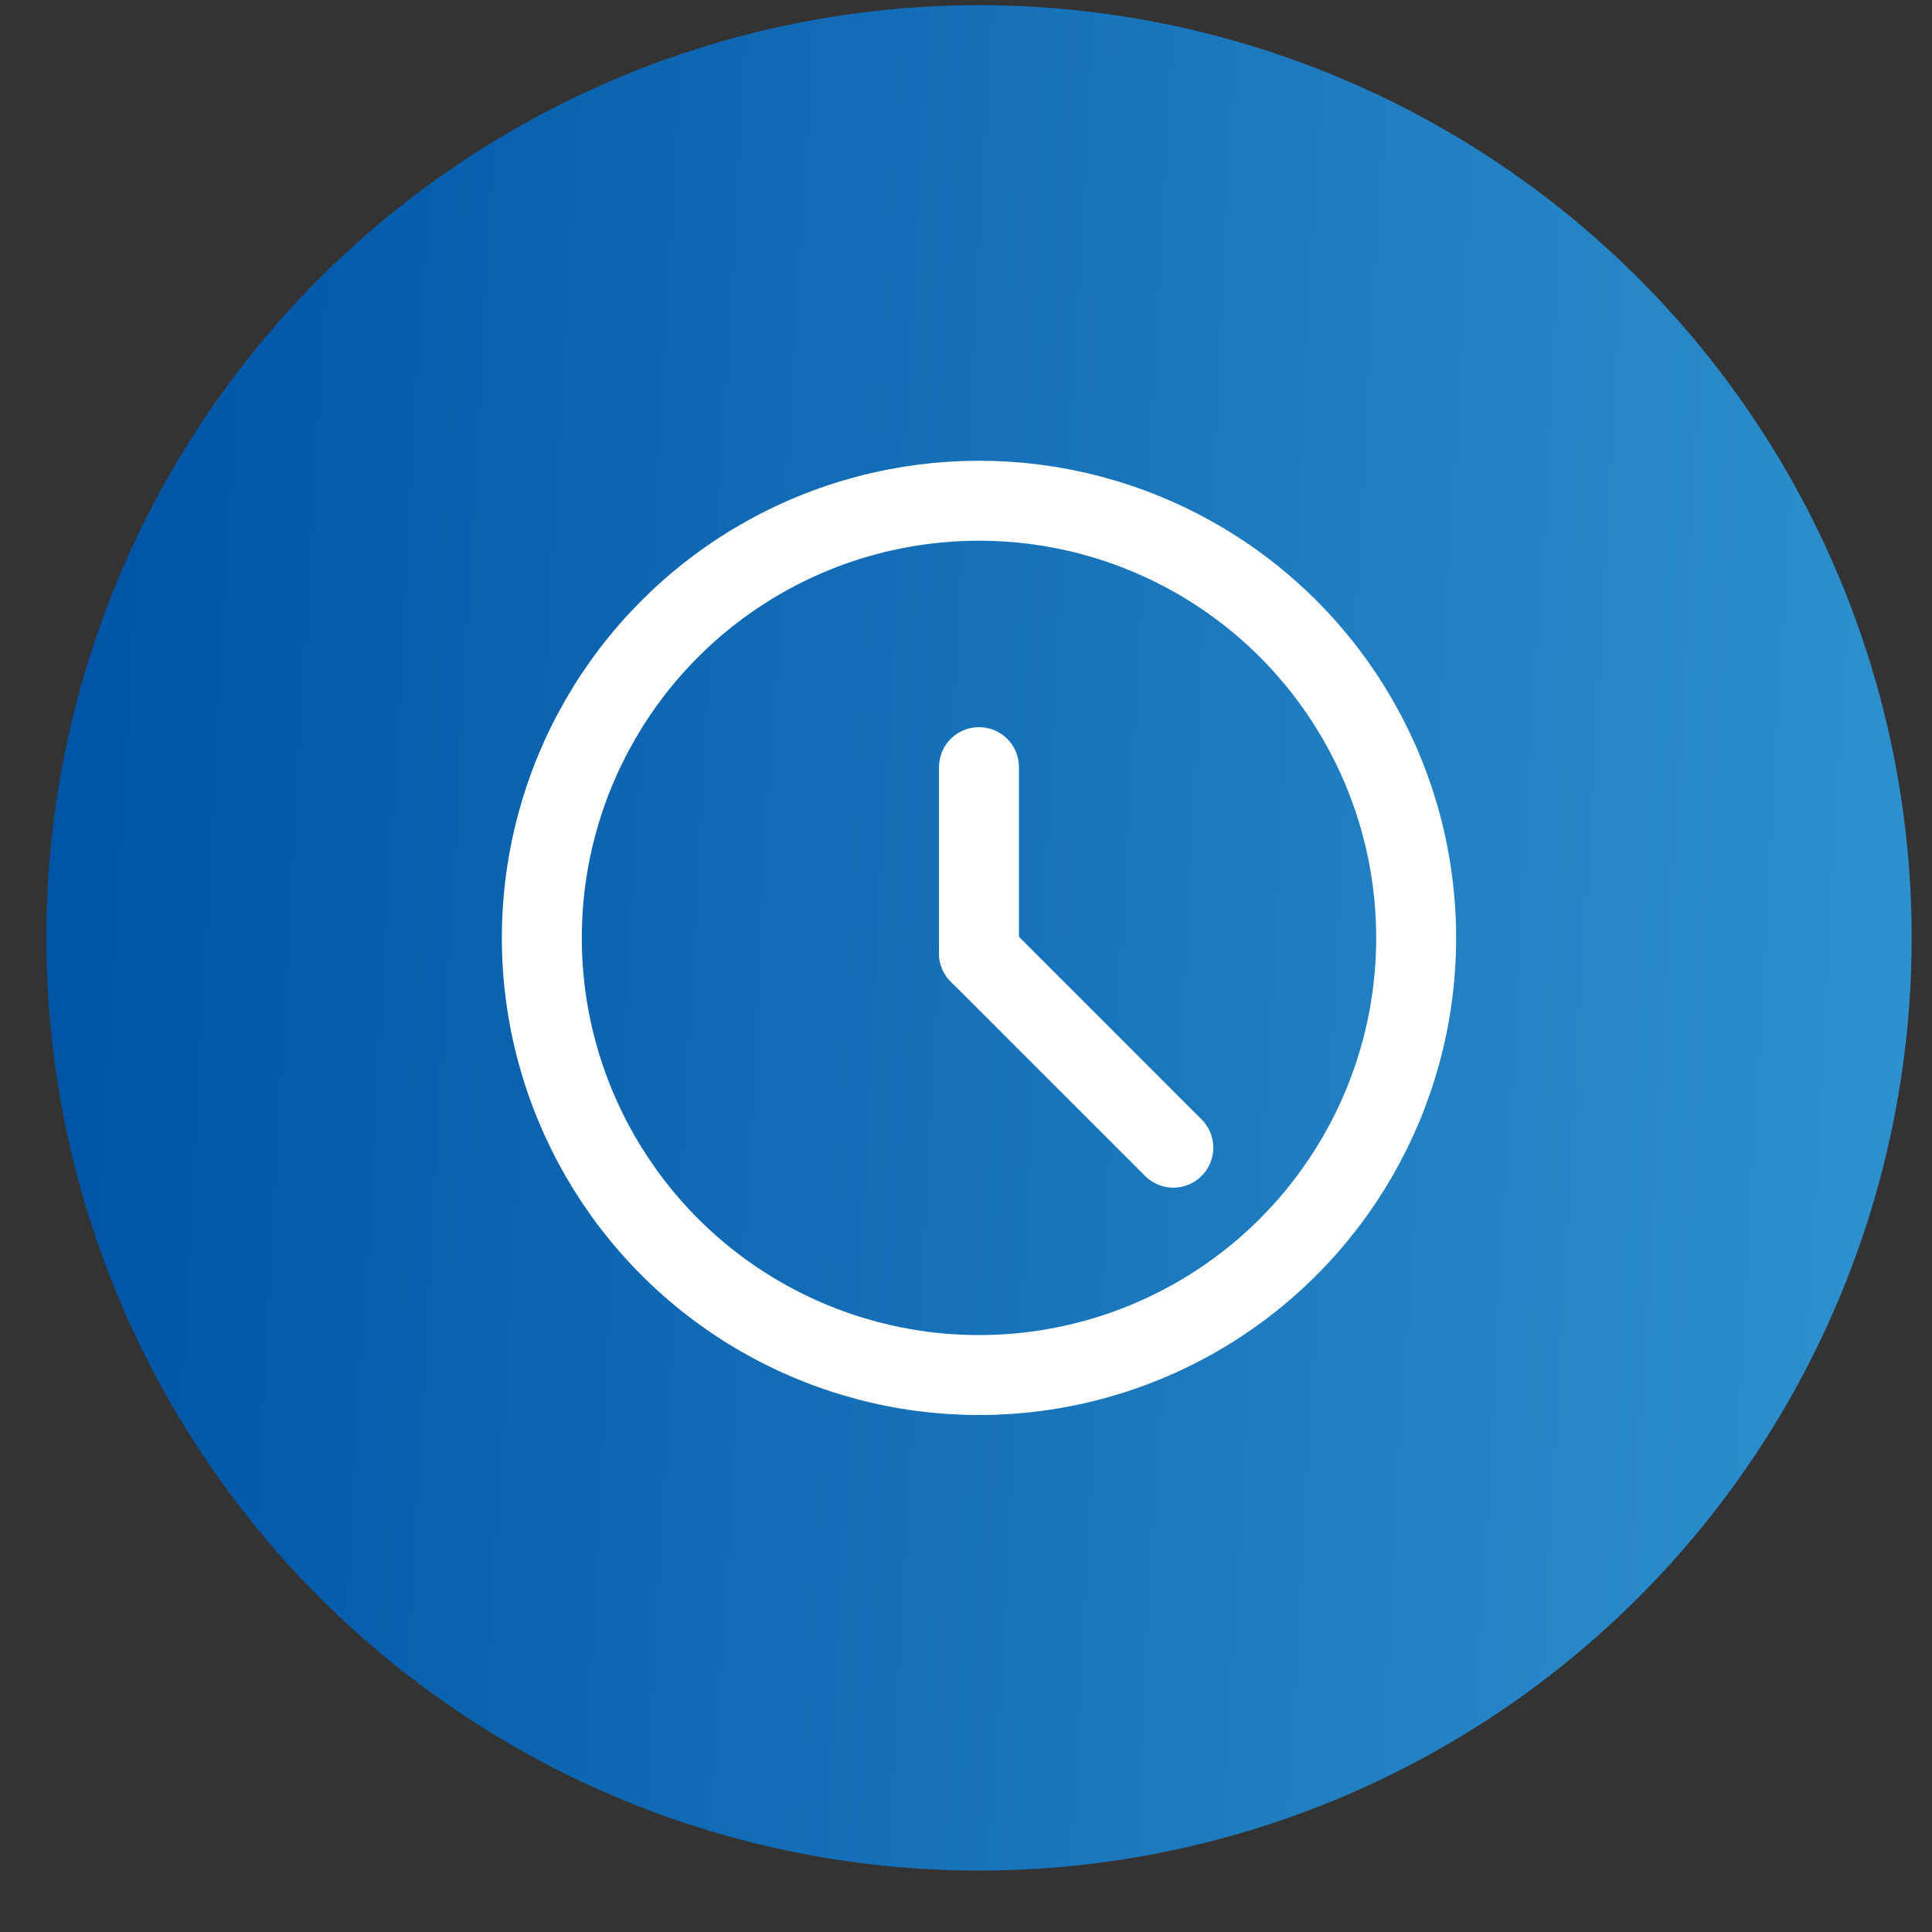 <svg width="29" height="29" viewBox="0 0 29 29" fill="none" xmlns="http://www.w3.org/2000/svg">
<rect x="0" y="0" width="29" height="29" fill="#333333" stroke="none"/>
<circle cx="14.695" cy="14.078" r="14" fill="url(#paint0_linear)"/>
<circle cx="14.695" cy="14.078" r="6.562" stroke="white" stroke-width="1.2" stroke-linecap="round" stroke-linejoin="round"/>
<path d="M14.695 14.31V11.515" stroke="white" stroke-width="1.2" stroke-linecap="round" stroke-linejoin="round"/>
<path d="M14.695 14.31L17.612 17.227" stroke="white" stroke-width="1.2" stroke-linecap="round" stroke-linejoin="round"/>
<defs>
<linearGradient id="paint0_linear" x1="0.695" y1="14.078" x2="31.704" y2="15.83" gradientUnits="userSpaceOnUse">
<stop offset="0.01" stop-color="#0054A6"/>
<stop offset="1" stop-color="#3397D1"/>
</linearGradient>
</defs>
</svg>
